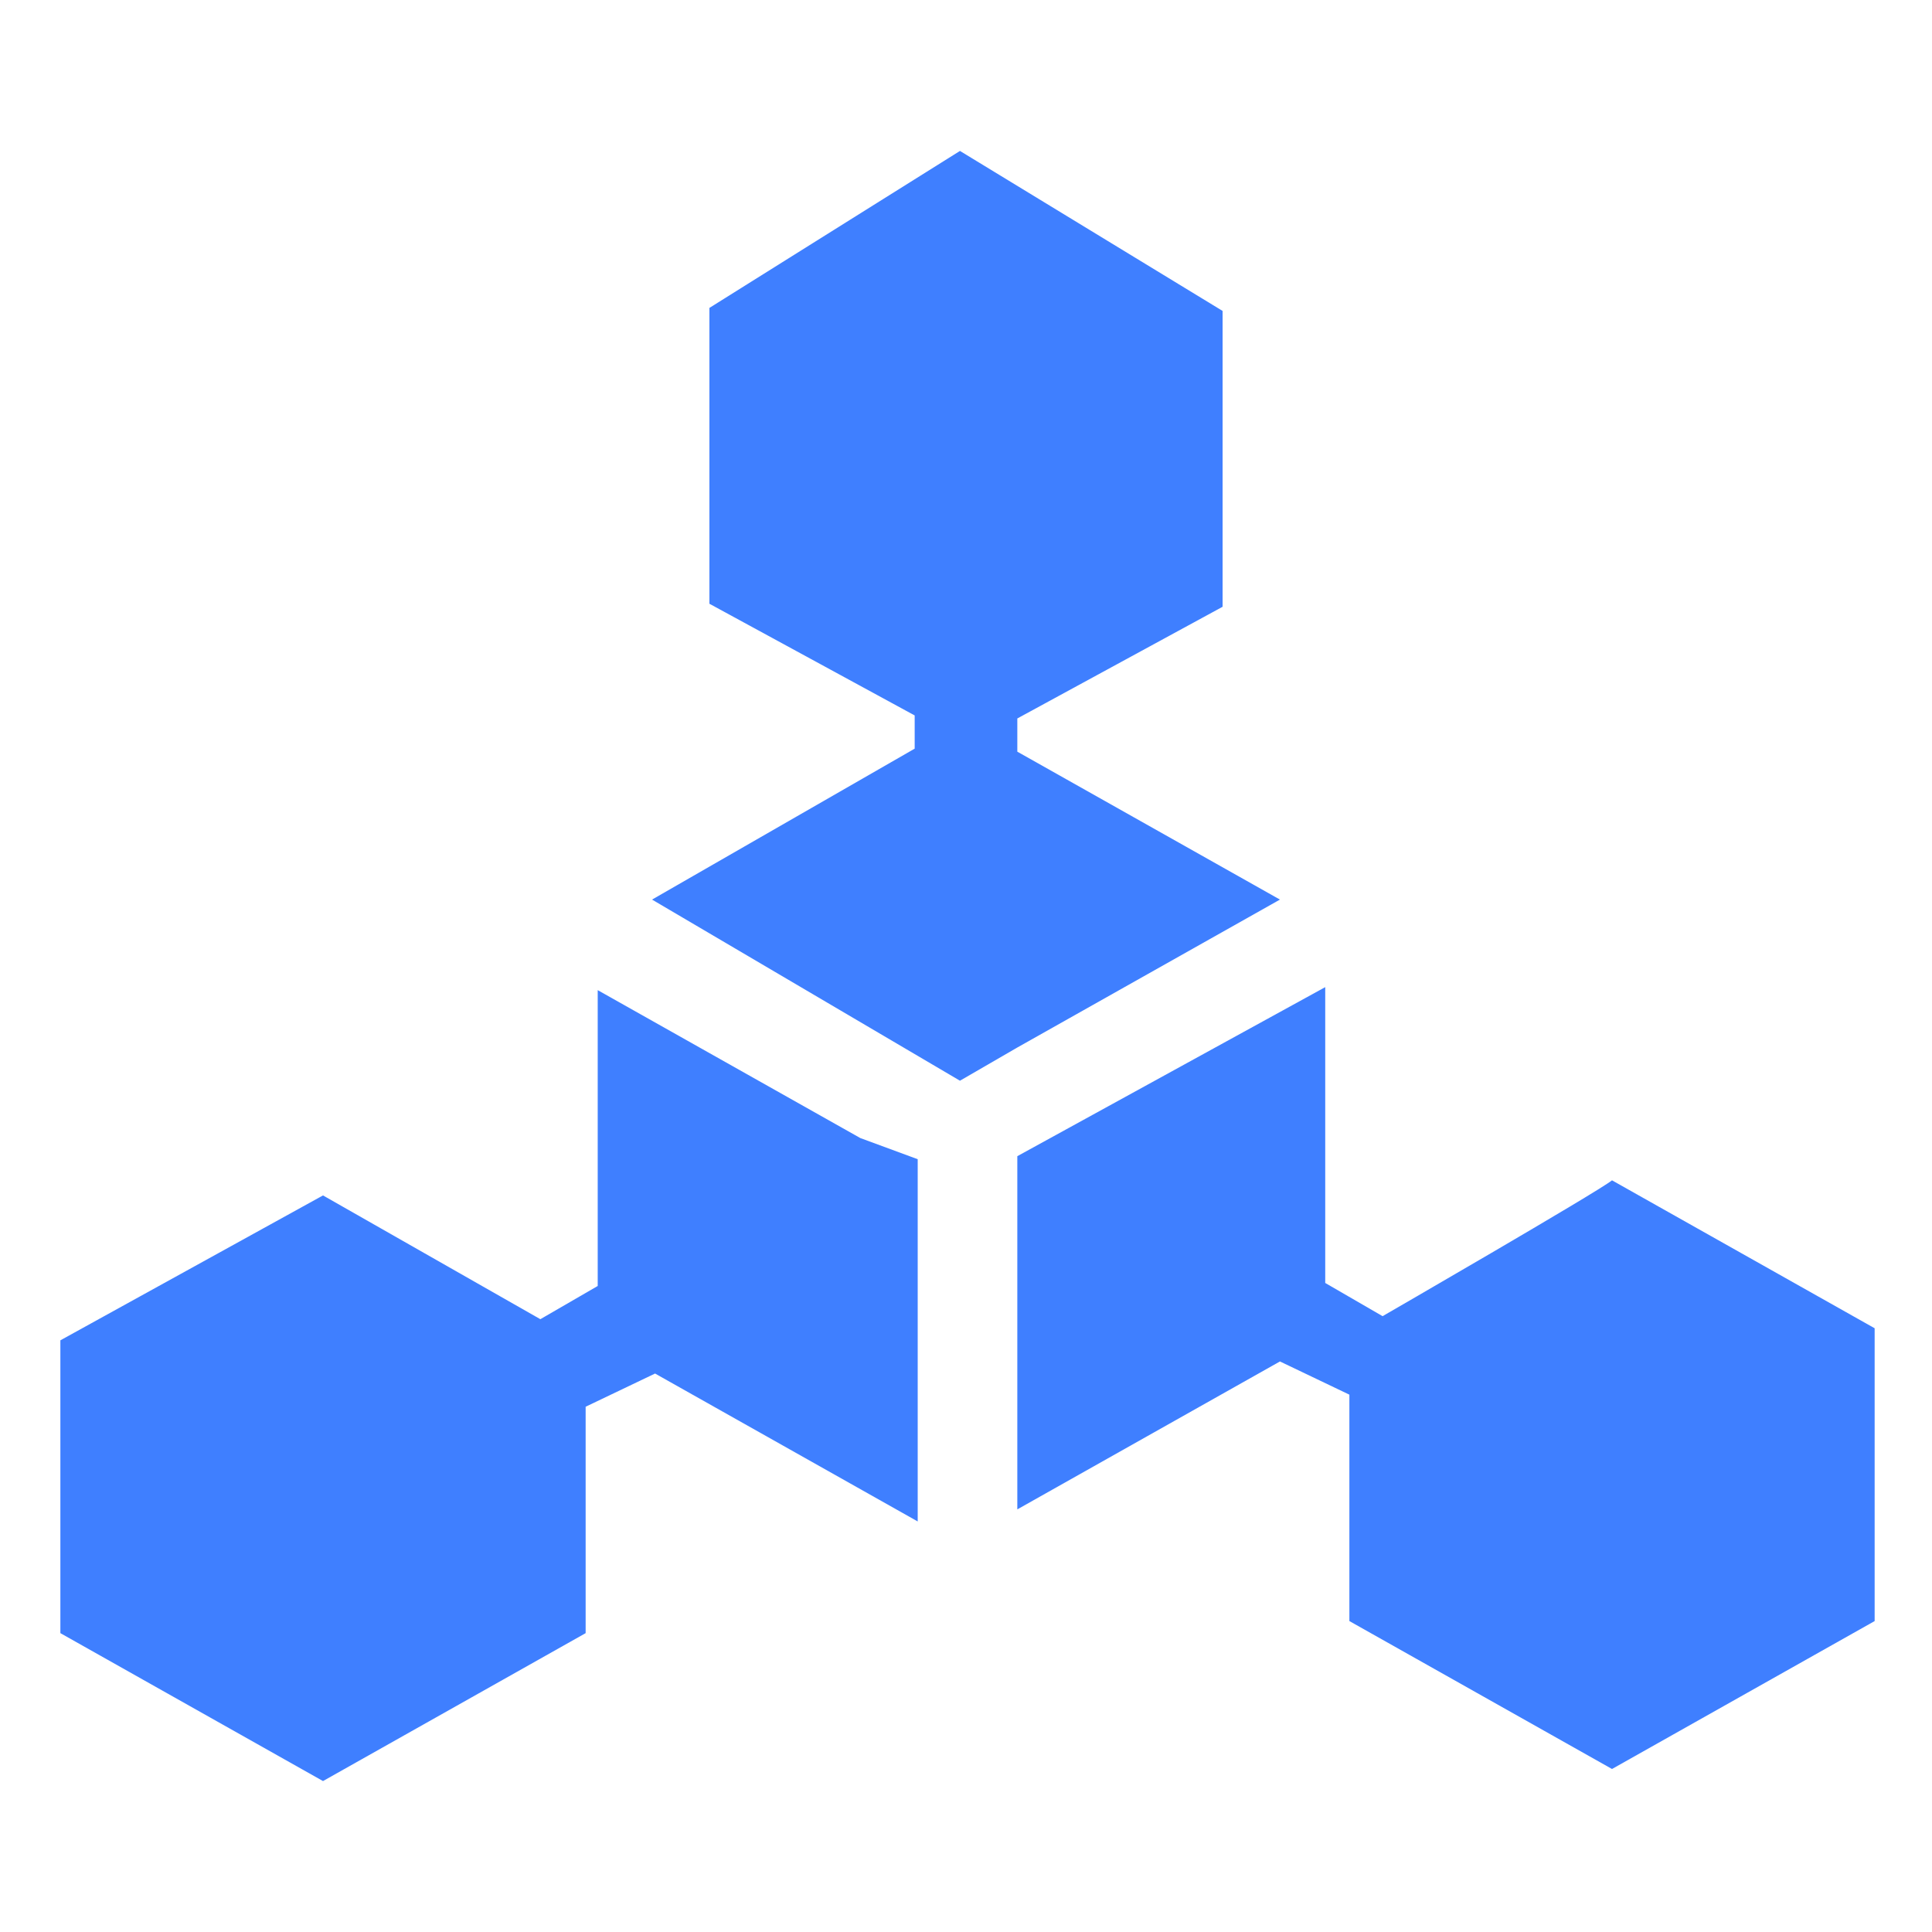<?xml version="1.0" encoding="utf-8"?>
<!-- Generator: Adobe Illustrator 29.1.0, SVG Export Plug-In . SVG Version: 9.03 Build 55587)  -->
<svg version="1.0" id="图层_1" xmlns="http://www.w3.org/2000/svg" xmlns:xlink="http://www.w3.org/1999/xlink" x="0px" y="0px"
	 viewBox="0 0 64 64" style="enable-background:new 0 0 64 64;" xml:space="preserve">
<style type="text/css">
	.st0{fill:#3F7FFF;}
</style>
<path class="st0" d="M19.4,46.6l2.3-1.1l8.7,4.9v-12l-1.9-0.7l-8.7-4.9v9.8l-1.9,1.1l-7.2-4.1L2,44.4v9.7l8.7,4.9l8.7-4.9V46.6z
	 M45.8,43.6l-1.9-1.1v-9.8l-10.2,5.6V50l8.7-4.9l2.3,1.1v7.5l8.7,4.9l8.7-4.9V44l-8.7-4.9C52.9,39.5,45.8,43.6,45.8,43.6L45.8,43.6z
	 M21.6,29.8l10.2,6l1.9-1.1l8.7-4.9l-8.7-4.9v-1.1l6.8-3.7v-9.8L31.8,5l-8.3,5.2V20l6.8,3.7v1.1L21.6,29.8z"/>
</svg>
